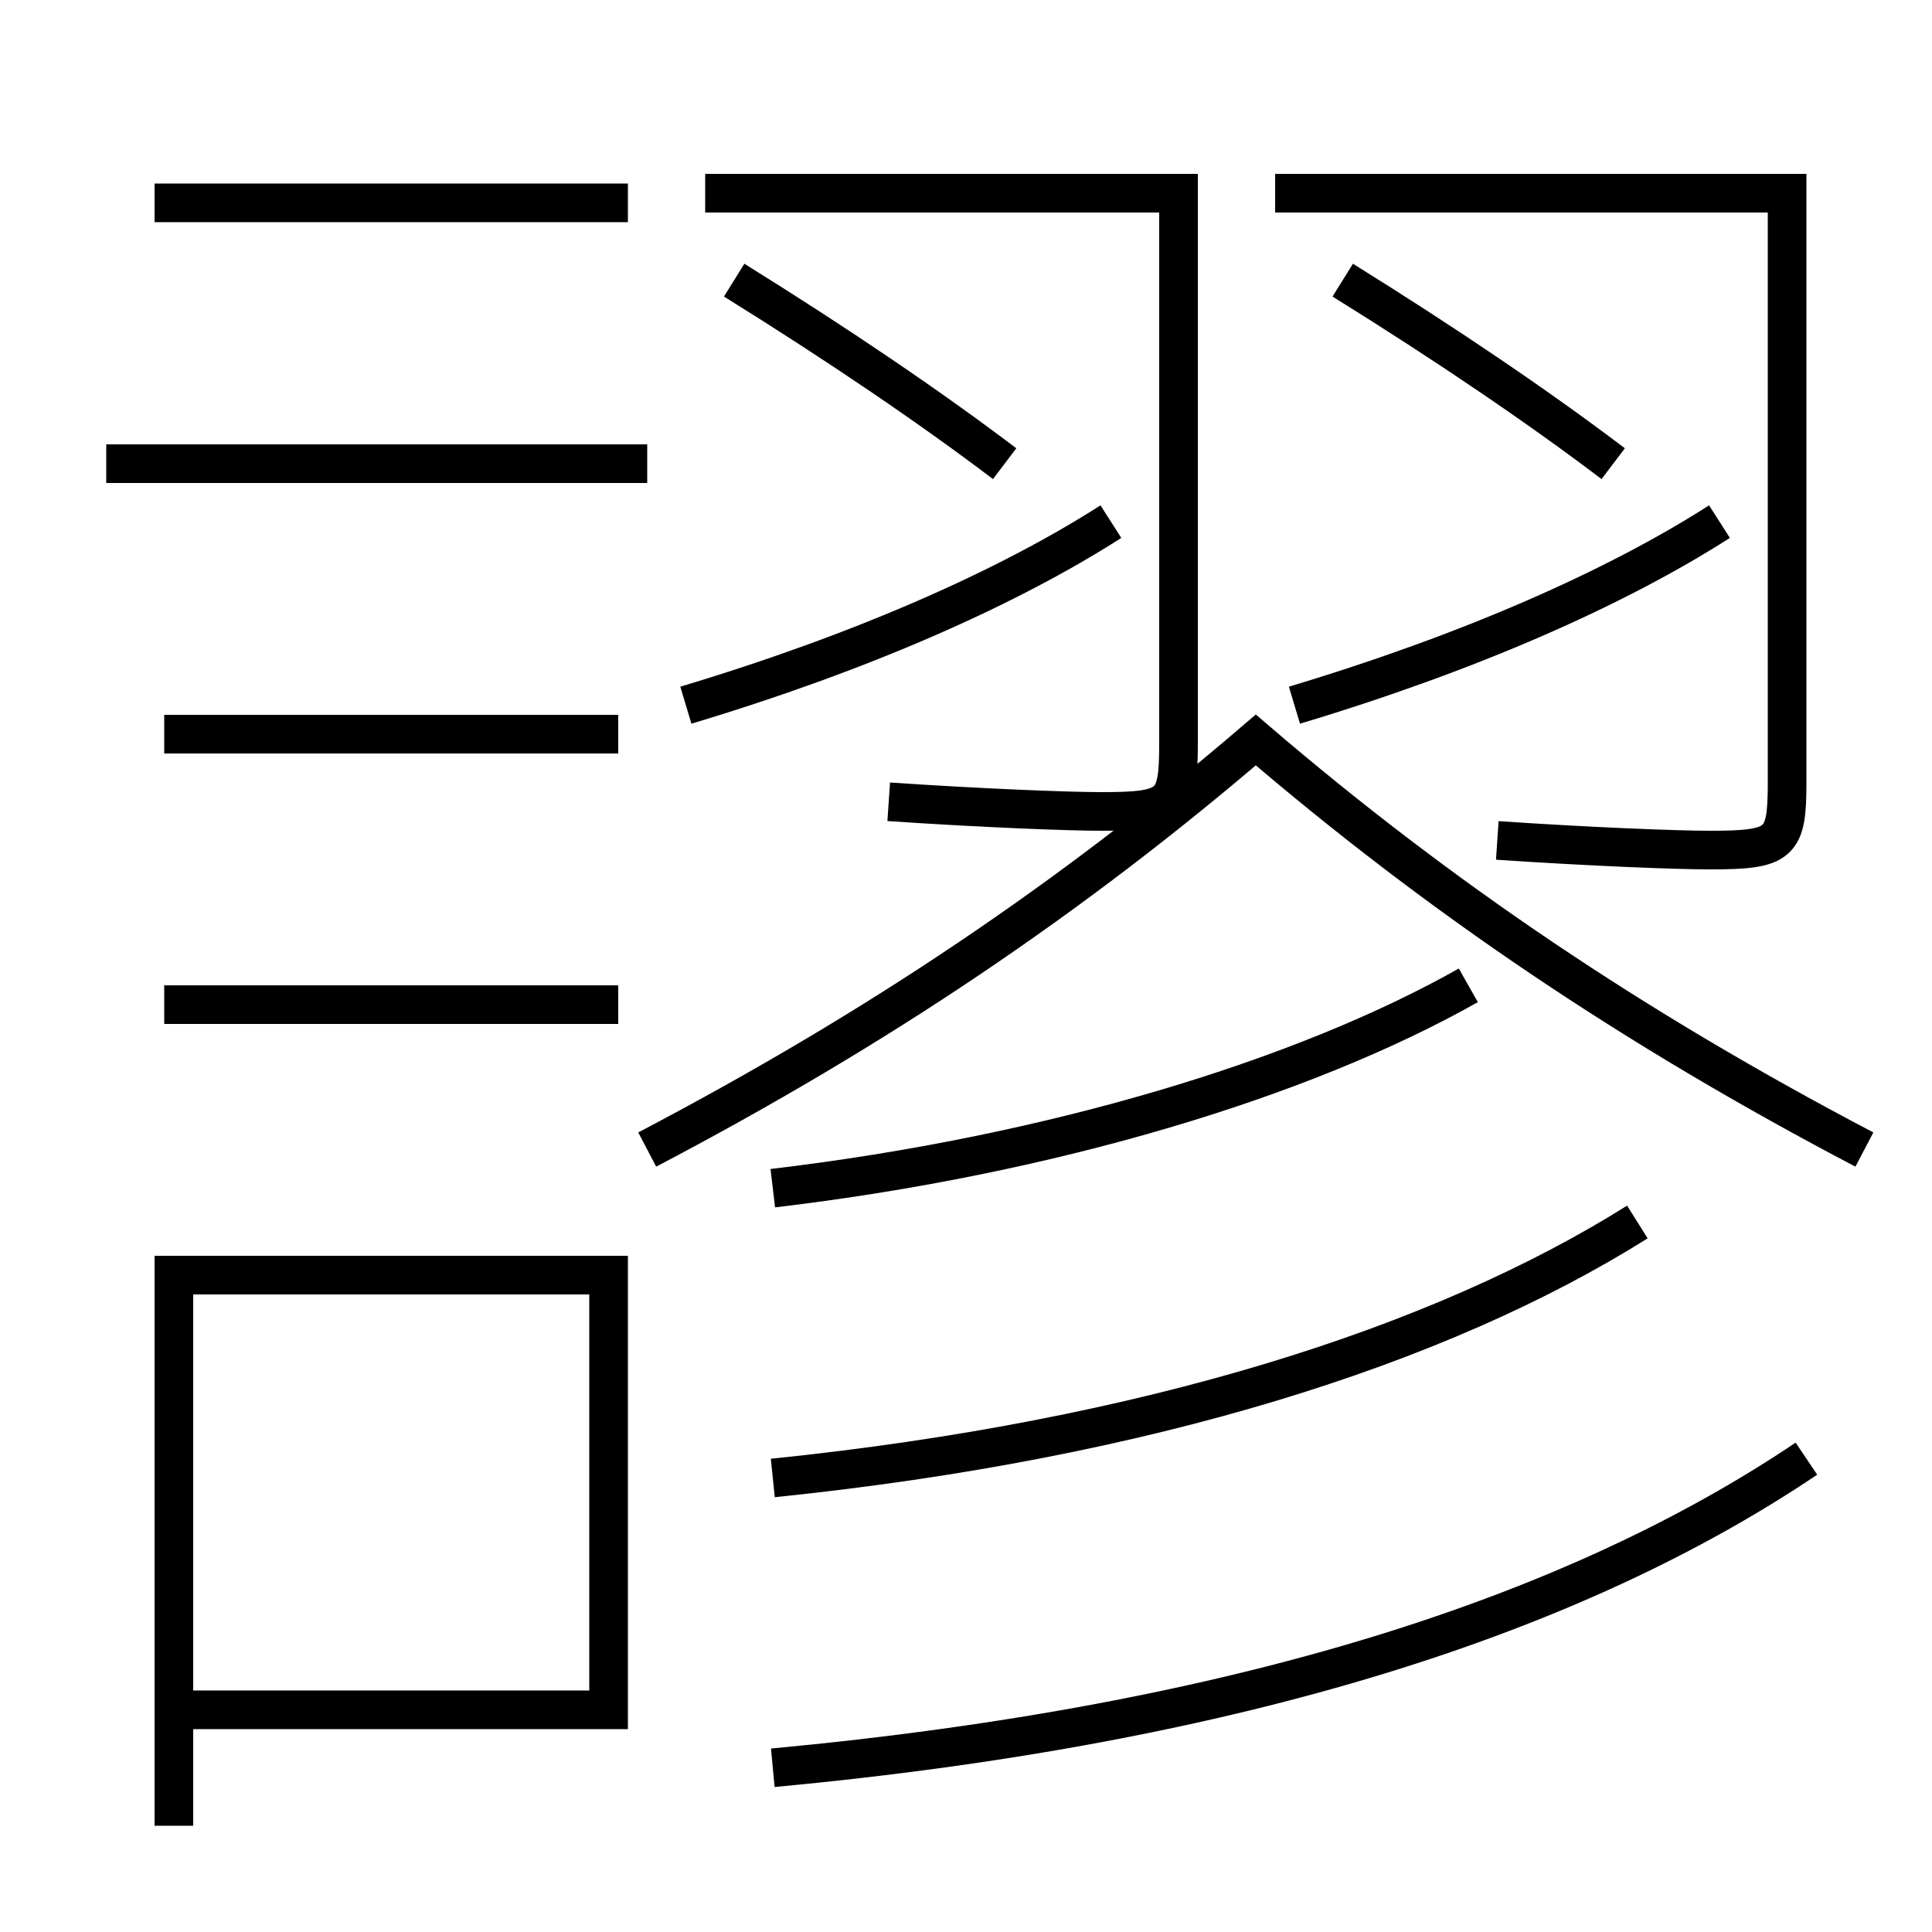 <?xml version='1.0' encoding='utf-8'?>
<svg xmlns="http://www.w3.org/2000/svg" height="100px" version="1.0" viewBox="0 0 100 100" width="100px" x="0px" y="0px">
<line fill="none" stroke="#000000" stroke-width="2" x1="5.5" x2="33.5" y1="24" y2="24" /><line fill="none" stroke="#000000" stroke-width="2" x1="8.5" x2="32" y1="38" y2="38" /><line fill="none" stroke="#000000" stroke-width="2" x1="8.5" x2="32" y1="52" y2="52" /><line fill="none" stroke="#000000" stroke-width="2" x1="8" x2="32.5" y1="10.5" y2="10.5" /><polyline fill="none" points="10,88.5 31.5,88.5 31.5,66 9,66 9,94.5" stroke="#000000" stroke-width="2" /><path d="M96.5,59.5 c-11.979,-6.282 -22.002,-13.058 -31.5,-21.2 c-9.497,8.143 -19.522,14.918 -31.5,21.2" fill="none" stroke="#000000" stroke-width="2" /><path d="M40,61.5 c14.438,-1.71 27.477,-5.685 36,-10.5" fill="none" stroke="#000000" stroke-width="2" /><path d="M40,76.5 c19.363,-1.99 34.514,-6.821 44.75,-13.25" fill="none" stroke="#000000" stroke-width="2" /><path d="M40,91.5 c24.29,-2.271 41.552,-7.958 53.5,-16" fill="none" stroke="#000000" stroke-width="2" /><path d="M67,36.5 c9.098,-2.731 16.63,-6.066 22,-9.5" fill="none" stroke="#000000" stroke-width="2" /><path d="M83.5,24 c-3.815,-2.891 -8.515,-6.089 -14,-9.5" fill="none" stroke="#000000" stroke-width="2" /><path d="M66,10 h26.5 v30.5 c0,3.177 -0.322,3.5 -4,3.5 c-1.651,0 -6.105,-0.168 -11,-0.5" fill="none" stroke="#000000" stroke-width="2" /><path d="M35.5,36.5 c9.098,-2.731 16.63,-6.066 22,-9.5" fill="none" stroke="#000000" stroke-width="2" /><path d="M52,24 c-3.815,-2.891 -8.515,-6.089 -14,-9.5" fill="none" stroke="#000000" stroke-width="2" /><path d="M36.5,10 h24.5 v28.5 c0,3.177 -0.322,3.5 -4,3.5 c-1.651,0 -6.105,-0.168 -11,-0.5" fill="none" stroke="#000000" stroke-width="2" /></svg>